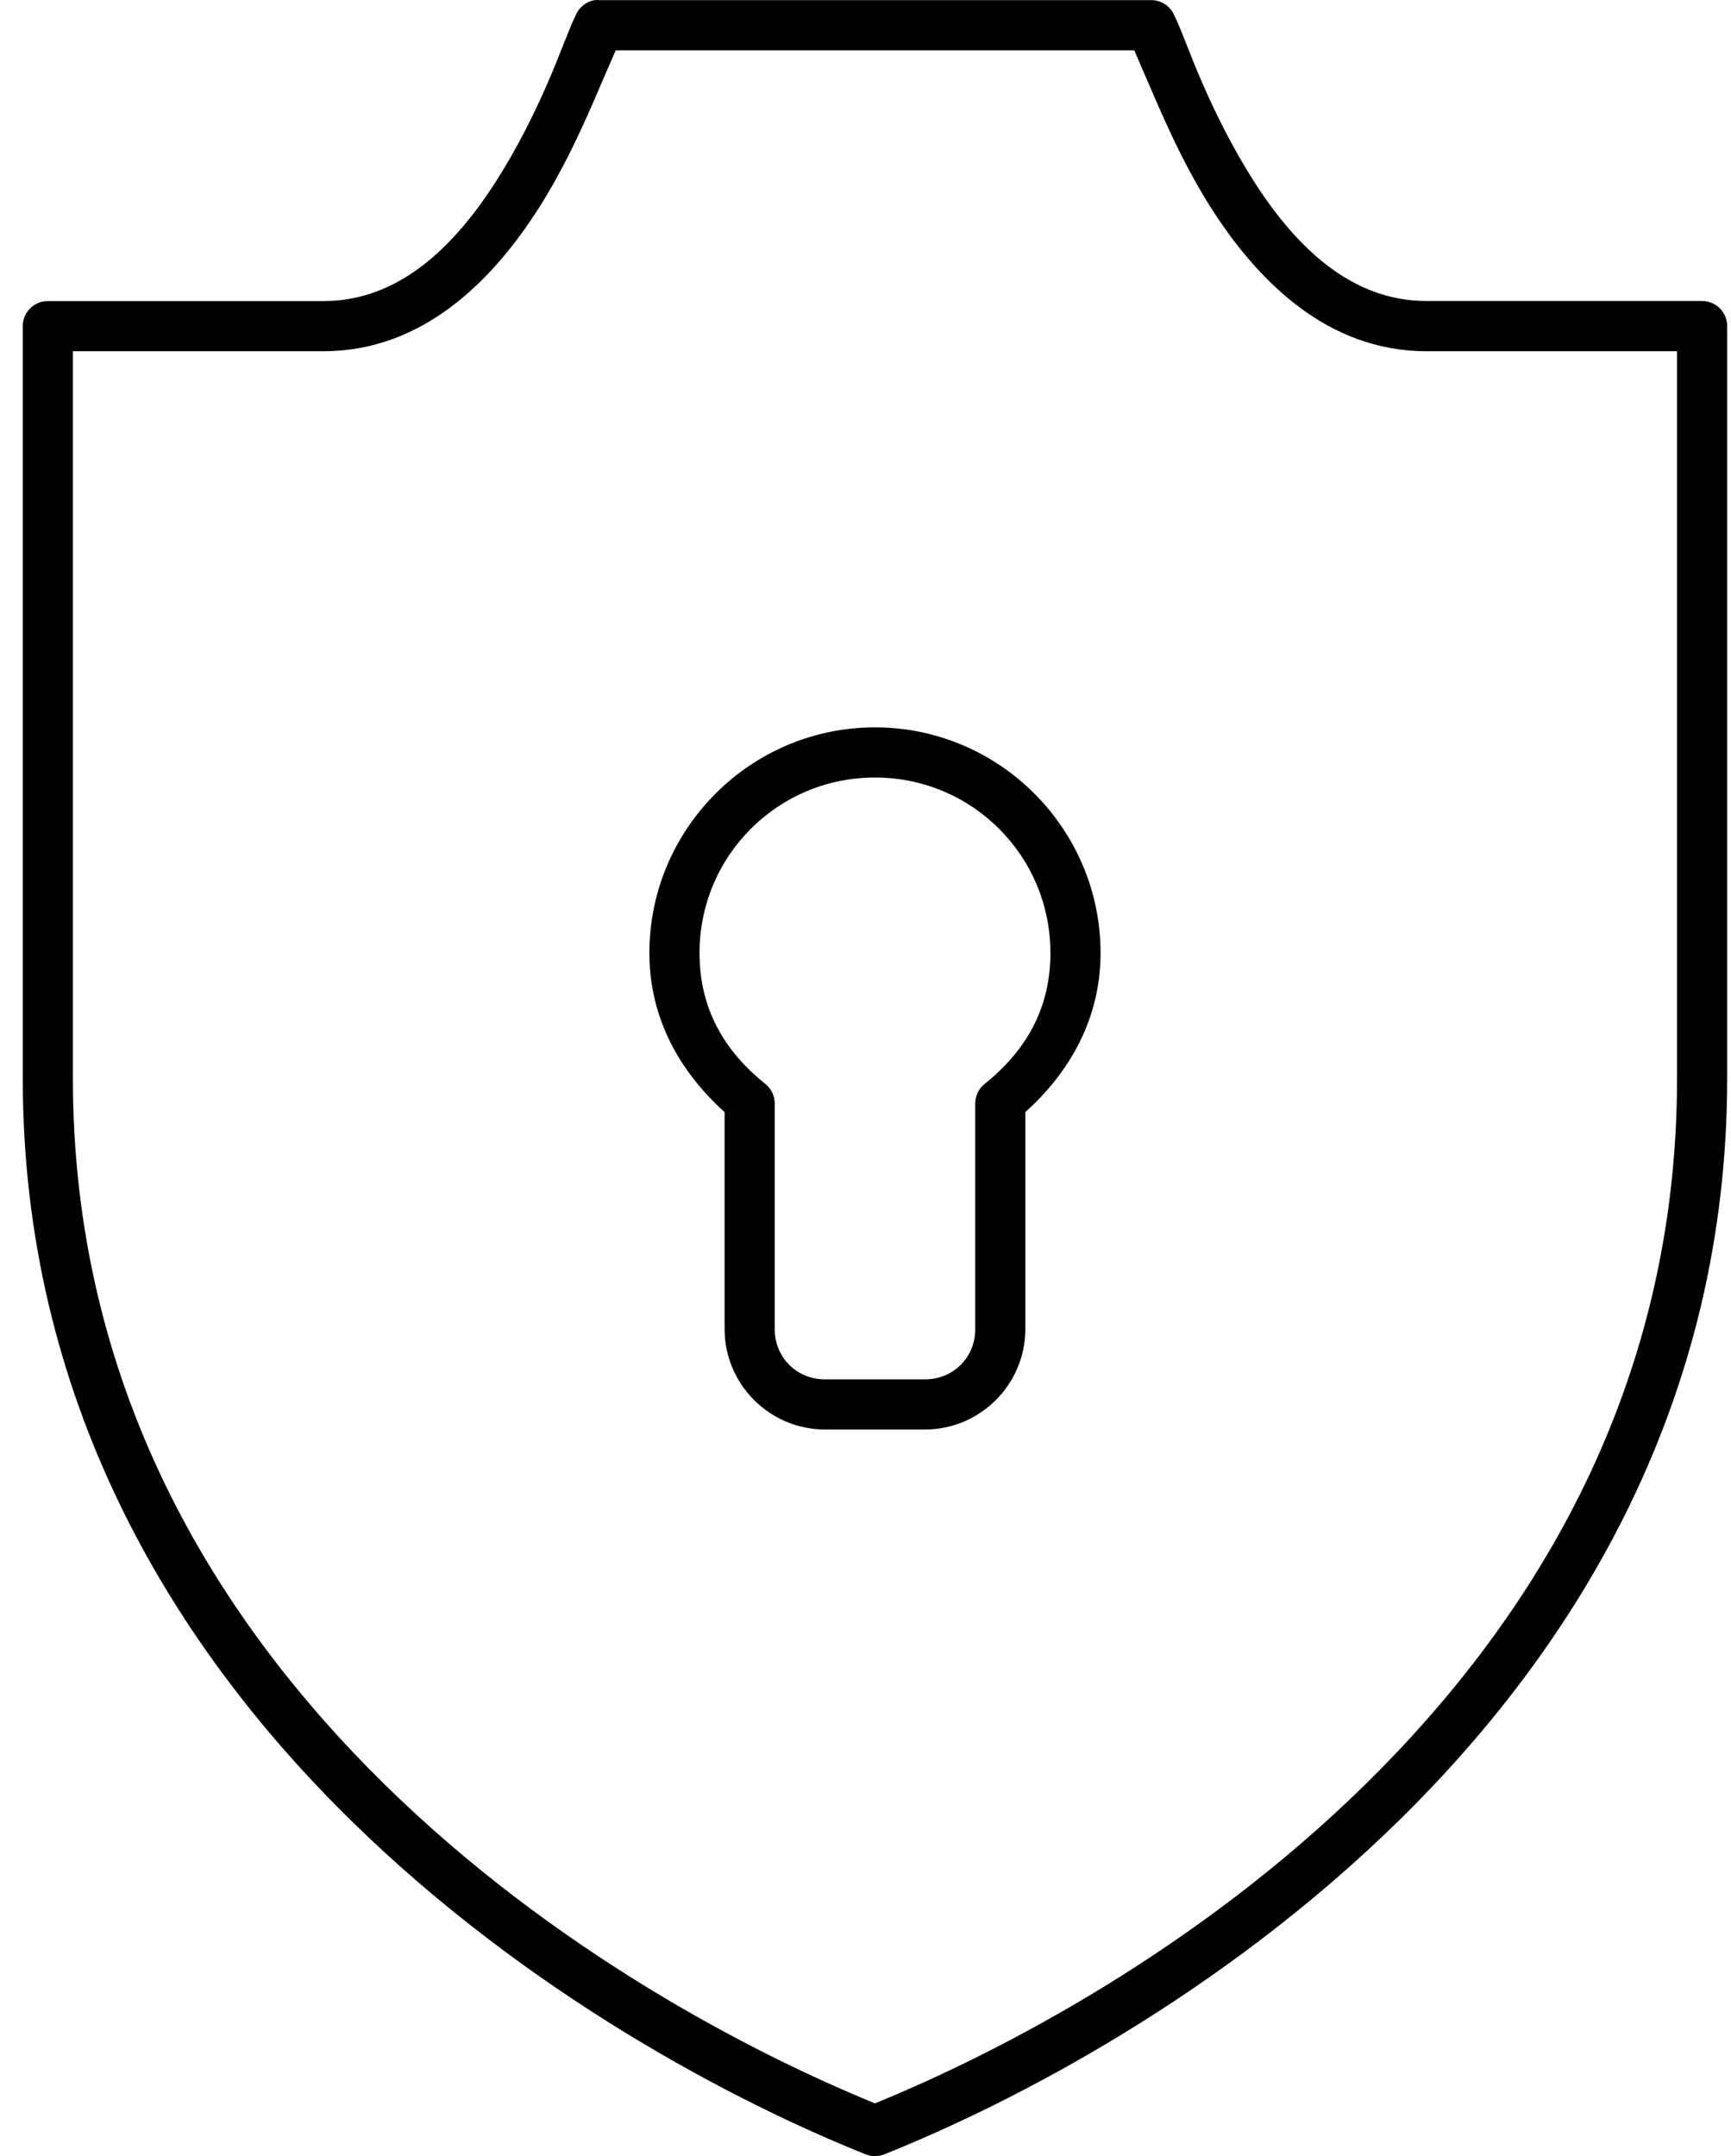 <svg width="53" height="66" viewBox="0 0 53 66" fill="none" xmlns="http://www.w3.org/2000/svg">
<path d="M18.204 0.004C17.966 0.046 17.762 0.197 17.653 0.412C17.415 0.888 17.164 1.631 16.765 2.547C16.366 3.463 15.845 4.517 15.206 5.521C13.928 7.53 12.227 9.216 9.906 9.216H1.464H1.464C1.04 9.216 0.697 9.559 0.697 9.983V33.01C0.697 42.834 5.247 50.322 10.722 55.701C16.196 61.08 22.586 64.377 26.502 65.944V65.944C26.687 66.019 26.893 66.019 27.078 65.944C30.993 64.378 37.384 61.081 42.858 55.702C48.333 50.322 52.883 42.833 52.883 33.009V9.982C52.883 9.558 52.54 9.214 52.116 9.214H43.674C41.353 9.214 39.652 7.53 38.373 5.52C37.734 4.515 37.214 3.461 36.815 2.546C36.415 1.63 36.165 0.886 35.927 0.411H35.928C35.791 0.155 35.522 -0.003 35.232 0.004H18.349C18.301 -0.001 18.253 -0.001 18.205 0.004L18.204 0.004ZM18.852 1.54H34.729C34.896 1.928 35.096 2.395 35.424 3.147C35.84 4.102 36.375 5.255 37.079 6.361C38.486 8.573 40.622 10.751 43.674 10.751H51.348V33.01C51.348 42.363 47.073 49.444 41.803 54.622C36.64 59.695 30.571 62.842 26.79 64.384C23.009 62.842 16.941 59.695 11.777 54.622C6.507 49.444 2.232 42.362 2.232 33.01V10.751H9.907C12.958 10.751 15.094 8.573 16.502 6.361C17.206 5.255 17.74 4.102 18.156 3.147C18.484 2.395 18.685 1.928 18.852 1.54H18.852ZM26.79 22.265C22.984 22.265 19.883 25.367 19.883 29.173C19.883 31.185 20.83 32.821 22.186 34.042V40.687C22.186 42.374 23.568 43.757 25.255 43.757H28.325C30.012 43.757 31.394 42.374 31.394 40.687V34.042C32.75 32.821 33.697 31.184 33.697 29.173C33.697 25.367 30.595 22.265 26.79 22.265ZM26.79 23.8C29.766 23.8 32.162 26.197 32.162 29.173C32.162 30.875 31.409 32.167 30.148 33.179C29.965 33.324 29.86 33.545 29.86 33.778V40.687C29.86 41.55 29.188 42.222 28.325 42.222H25.255C24.392 42.222 23.721 41.55 23.721 40.687V33.778C23.721 33.545 23.615 33.324 23.433 33.179C22.171 32.167 21.418 30.875 21.418 29.173C21.418 26.197 23.814 23.8 26.79 23.8H26.79Z" fill="black"/>
</svg>
